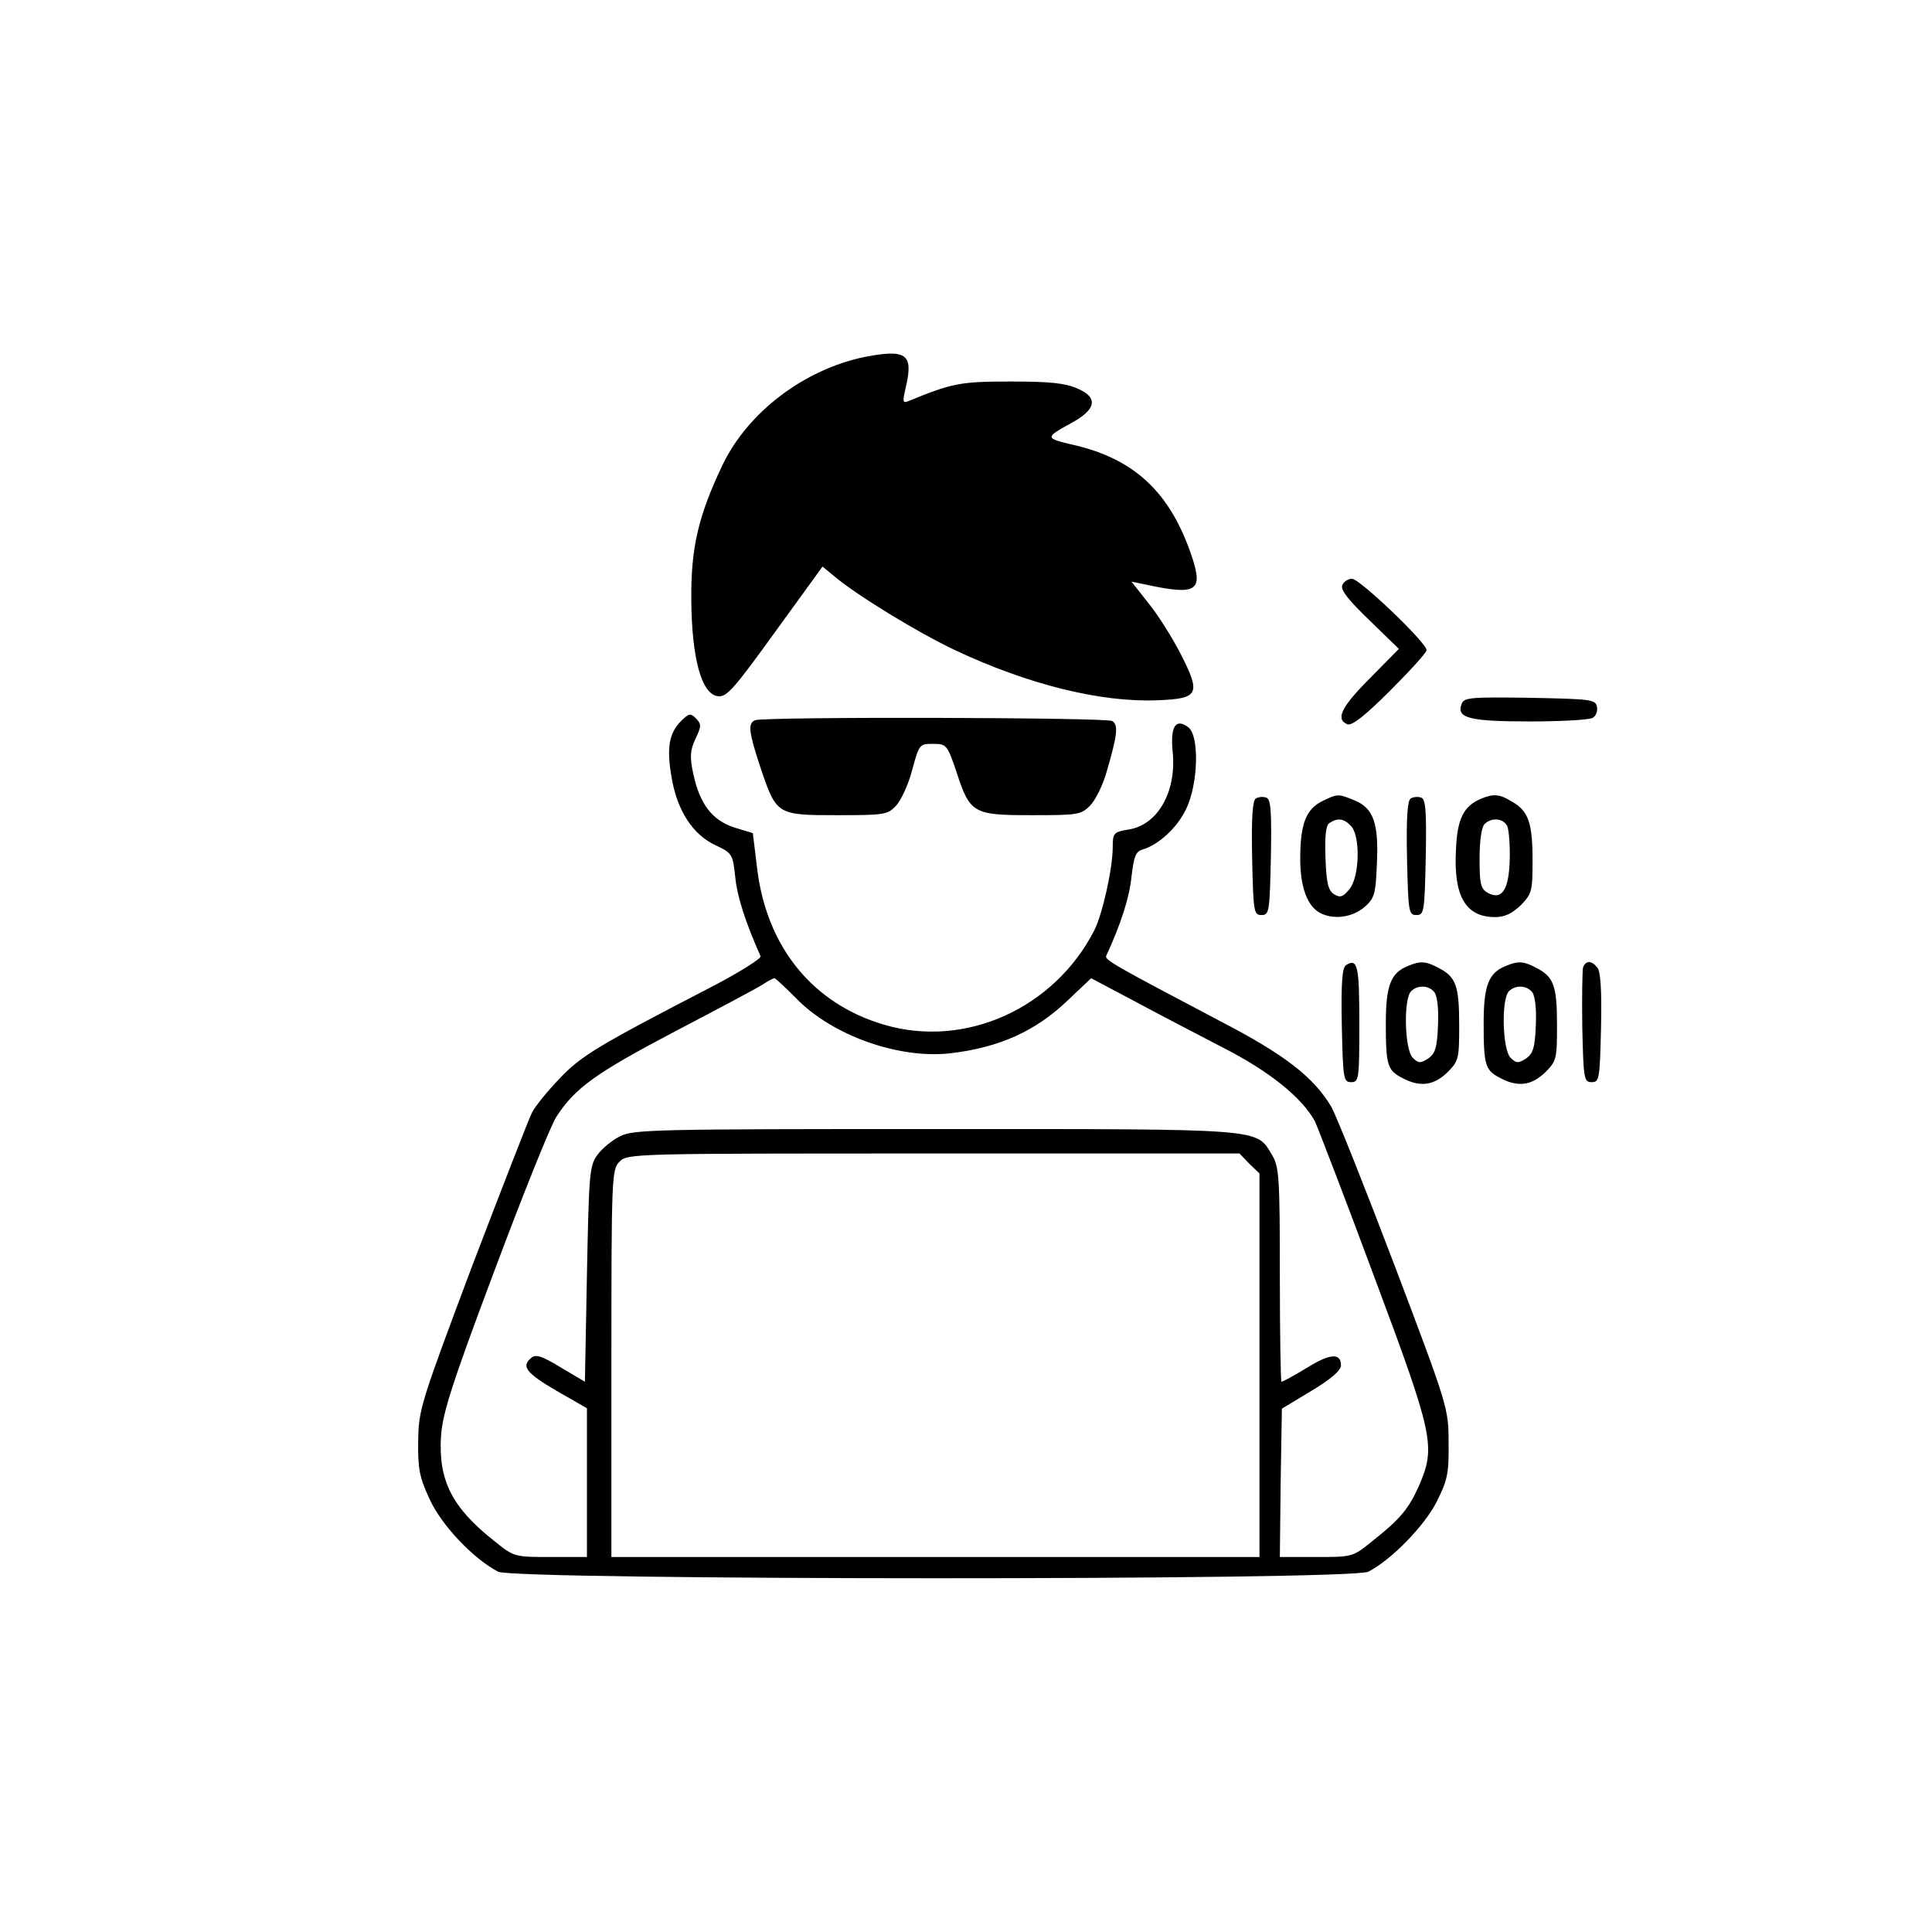 <?xml version="1.0" standalone="no"?>
<!DOCTYPE svg PUBLIC "-//W3C//DTD SVG 20010904//EN"
 "http://www.w3.org/TR/2001/REC-SVG-20010904/DTD/svg10.dtd">
<svg version="1.0" xmlns="http://www.w3.org/2000/svg"
 width="474pt" height="474pt" viewBox="0 0 474 474"
 preserveAspectRatio="xMidYMid meet">

<g transform="translate(0,474) scale(0.1,-0.1)"
fill="#000000" stroke="none">
<path d="M2120 3864 c-147 -31 -284 -134 -347 -264 -59 -124 -78 -202 -77
-330 1 -145 25 -233 65 -238 22 -3 39 17 141 158 l116 160 29 -24 c56 -47 205
-138 296 -181 178 -84 358 -129 498 -123 100 4 106 15 56 113 -21 41 -57 98
-80 126 l-41 52 34 -7 c125 -27 142 -17 115 66 -53 160 -142 244 -298 278 -63
15 -63 17 3 53 60 33 65 62 13 84 -29 13 -67 17 -163 17 -124 0 -144 -4 -251
-48 -15 -6 -15 -2 -6 37 18 79 0 91 -103 71z"/>
<path d="M3293 3304 c-4 -12 16 -37 67 -86 l72 -70 -71 -72 c-71 -71 -85 -101
-55 -113 11 -4 43 21 105 83 49 49 89 93 89 99 0 18 -164 175 -183 175 -10 0
-20 -7 -24 -16z"/>
<path d="M3586 3013 c-14 -35 20 -43 168 -43 78 0 147 4 154 9 8 5 12 17 10
27 -3 18 -16 19 -164 22 -146 2 -162 1 -168 -15z"/>
<path d="M1671 2971 c-30 -30 -36 -67 -23 -140 14 -81 52 -139 108 -165 40
-19 42 -21 48 -79 5 -48 25 -110 62 -193 3 -5 -51 -39 -118 -74 -282 -146
-322 -170 -375 -226 -29 -30 -60 -68 -68 -84 -8 -16 -74 -186 -147 -377 -126
-336 -131 -351 -132 -428 -1 -69 3 -89 28 -143 29 -64 107 -146 168 -178 40
-21 2095 -22 2135 0 57 29 139 114 168 172 26 52 30 69 29 144 0 84 -1 88
-132 434 -73 192 -143 368 -156 391 -43 72 -113 127 -271 209 -264 139 -285
151 -281 161 37 80 57 144 62 194 6 50 10 62 28 67 39 12 84 53 106 99 30 62
33 181 5 201 -31 23 -44 1 -38 -60 10 -98 -36 -179 -107 -191 -38 -6 -40 -9
-40 -43 0 -52 -25 -164 -45 -204 -98 -192 -317 -291 -516 -232 -174 51 -287
189 -311 380 l-11 90 -46 14 c-54 18 -84 57 -100 131 -9 42 -8 57 5 86 15 31
15 36 2 50 -14 14 -18 13 -37 -6z m282 -680 c89 -92 254 -150 380 -135 118 14
208 54 287 130 l57 54 104 -55 c57 -31 156 -82 219 -115 116 -59 195 -124 226
-181 7 -15 73 -186 145 -380 147 -393 152 -418 110 -515 -25 -56 -46 -81 -114
-135 -48 -39 -49 -39 -138 -39 l-89 0 2 182 3 182 73 44 c47 28 72 50 72 62 0
31 -26 30 -84 -6 -31 -19 -59 -34 -62 -34 -2 0 -4 118 -4 263 0 239 -2 265
-19 293 -40 66 -10 64 -828 64 -683 0 -741 -1 -772 -18 -19 -9 -44 -30 -55
-45 -20 -27 -21 -45 -26 -293 l-5 -264 -59 35 c-46 28 -61 33 -72 24 -26 -21
-14 -37 61 -81 l75 -43 0 -182 0 -183 -89 0 c-88 0 -90 0 -138 39 -104 82
-138 149 -131 258 4 56 26 126 132 408 70 187 138 356 151 375 46 71 96 107
292 210 109 57 207 109 218 117 11 7 22 13 25 13 3 0 26 -22 53 -49z m1112
-406 l25 -24 0 -471 0 -470 -795 0 -795 0 0 475 c0 462 1 476 20 495 20 20 33
20 770 20 l751 0 24 -25z"/>
<path d="M1853 2973 c-19 -7 -16 -29 13 -117 39 -115 40 -116 187 -116 117 0
125 1 146 24 12 13 30 52 39 87 17 63 18 64 51 64 33 0 35 -2 58 -70 33 -101
41 -105 185 -105 111 0 120 1 142 23 13 13 31 49 40 80 28 95 30 118 15 128
-14 9 -853 11 -876 2z"/>
<path d="M3081 2781 c-8 -5 -11 -47 -9 -147 3 -131 4 -139 23 -139 19 0 20 8
23 141 2 113 0 143 -11 147 -8 3 -19 2 -26 -2z"/>
<path d="M3243 2774 c-39 -20 -53 -56 -53 -141 0 -69 17 -116 49 -133 33 -17
78 -11 108 14 25 22 28 31 31 105 5 100 -8 138 -54 157 -41 17 -42 17 -81 -2z
m71 -60 c24 -23 22 -125 -3 -155 -16 -20 -23 -22 -38 -13 -14 9 -19 27 -21 89
-2 56 1 81 10 86 20 13 35 11 52 -7z"/>
<path d="M3461 2781 c-8 -5 -11 -47 -9 -147 3 -131 4 -139 23 -139 19 0 20 8
23 141 2 113 0 143 -11 147 -8 3 -19 2 -26 -2z"/>
<path d="M3635 2781 c-44 -18 -60 -49 -63 -127 -6 -113 24 -164 96 -164 24 0
42 9 63 29 27 28 29 34 29 110 0 92 -10 121 -50 144 -31 19 -45 20 -75 8z m63
-68 c4 -10 7 -47 6 -82 -2 -74 -19 -100 -53 -82 -18 10 -21 21 -21 84 0 44 5
78 12 85 17 17 46 15 56 -5z"/>
<path d="M3302 2372 c-9 -7 -12 -43 -10 -148 3 -131 4 -139 23 -139 19 0 20 7
20 144 0 142 -4 161 -33 143z"/>
<path d="M3454 2370 c-42 -17 -54 -48 -54 -141 0 -103 4 -115 41 -134 43 -23
77 -18 110 14 28 28 29 34 29 116 0 97 -8 118 -50 140 -32 17 -45 18 -76 5z
m65 -64 c7 -9 11 -40 9 -81 -2 -56 -7 -70 -24 -82 -19 -12 -24 -12 -38 2 -20
20 -23 144 -4 163 16 16 43 15 57 -2z"/>
<path d="M3694 2370 c-42 -17 -54 -48 -54 -141 0 -103 4 -115 41 -134 43 -23
77 -18 110 14 28 28 29 34 29 116 0 97 -8 118 -50 140 -32 17 -45 18 -76 5z
m65 -64 c7 -9 11 -40 9 -81 -2 -56 -7 -70 -24 -82 -19 -12 -24 -12 -38 2 -20
20 -23 144 -4 163 16 16 43 15 57 -2z"/>
<path d="M3884 2367 c-2 -7 -3 -74 -2 -148 3 -126 4 -134 23 -134 19 0 20 8
23 134 2 90 -1 138 -9 147 -14 18 -28 18 -35 1z"/>
</g>
</svg>
